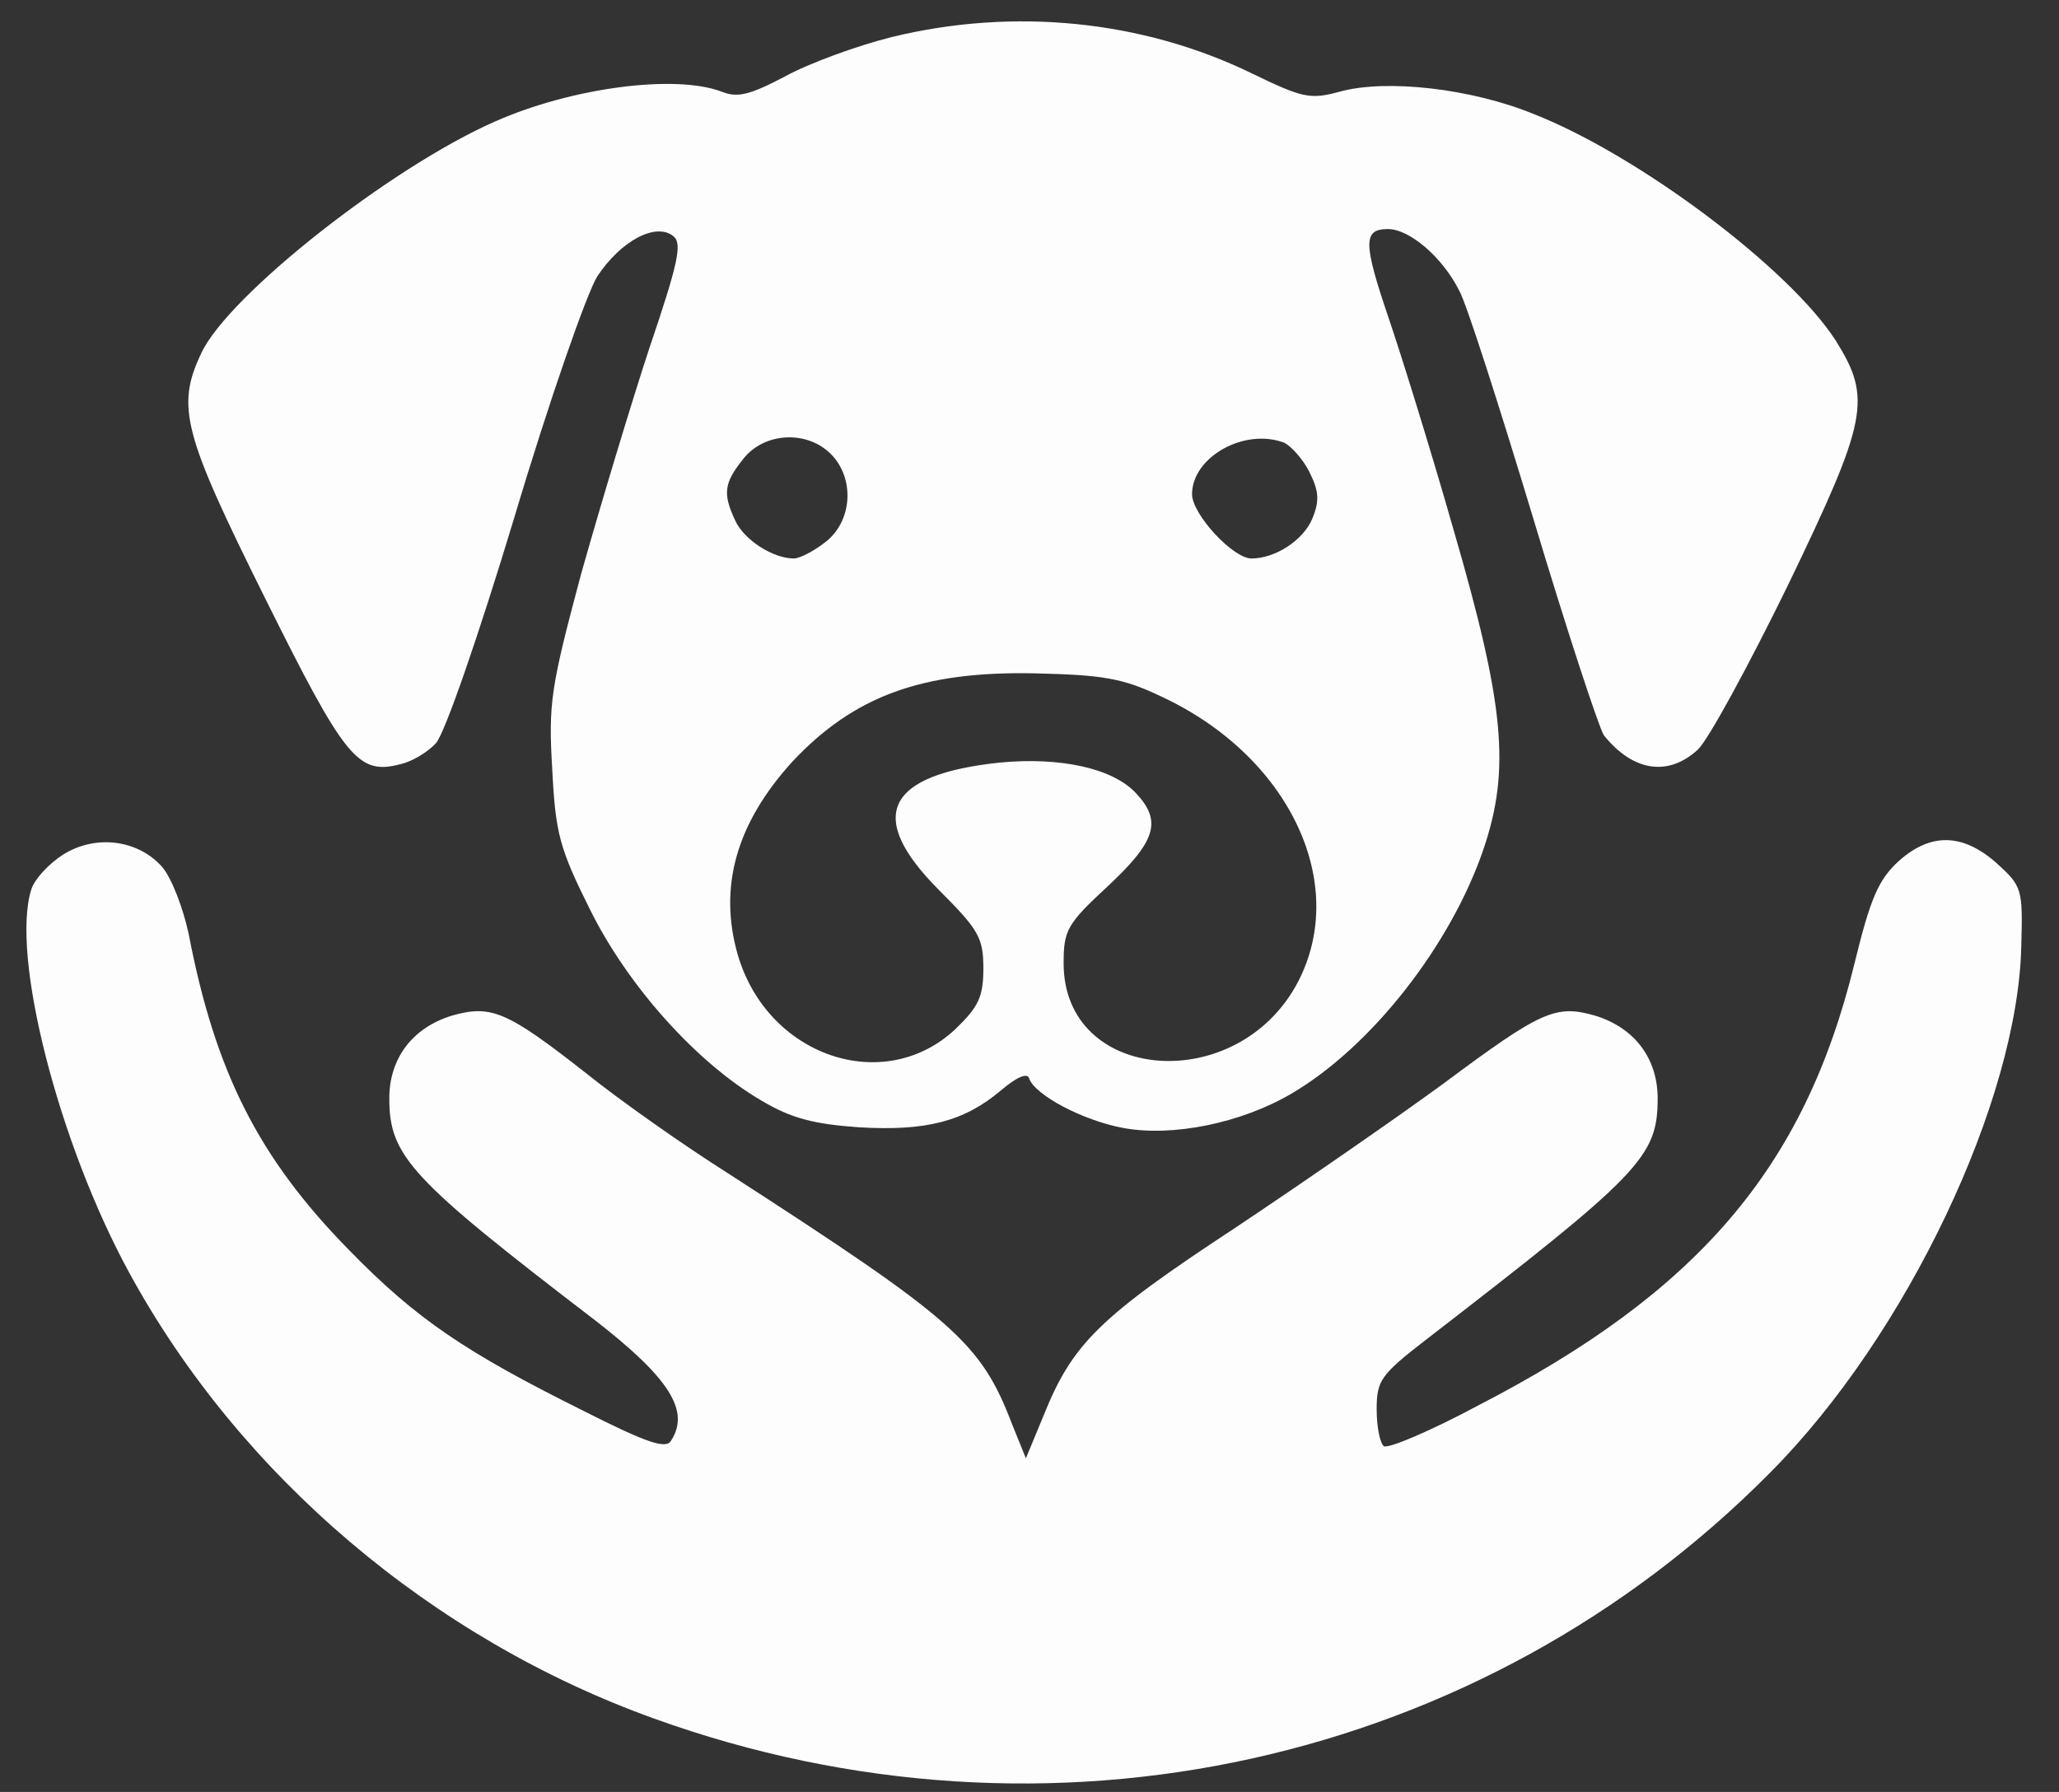 <svg width="54" height="47" viewBox="0 0 54 47" fill="none" xmlns="http://www.w3.org/2000/svg">
<rect x="0" y="0" width="54" height="47" fill="#333333" stroke="none"/>
<path d="M23.39 0.971C22.463 1.203 21.2 1.667 20.59 2.004C19.663 2.489 19.347 2.573 18.926 2.404C17.705 1.941 14.989 2.299 12.989 3.184C10.253 4.385 6 7.736 5.284 9.253C4.611 10.665 4.8 11.36 6.947 15.68C9.053 19.916 9.389 20.337 10.505 20.042C10.8 19.979 11.221 19.726 11.432 19.494C11.663 19.241 12.547 16.692 13.495 13.552C14.4 10.517 15.389 7.693 15.663 7.251C16.274 6.324 17.2 5.818 17.663 6.197C17.895 6.387 17.79 6.893 17.032 9.126C16.547 10.601 15.747 13.257 15.242 15.048C14.442 18.04 14.379 18.441 14.484 20.19C14.568 21.854 14.674 22.255 15.474 23.856C16.463 25.858 18.274 27.881 19.979 28.872C20.758 29.335 21.347 29.483 22.526 29.567C24.274 29.672 25.284 29.419 26.253 28.598C26.674 28.239 26.947 28.134 26.989 28.282C27.137 28.724 28.421 29.398 29.474 29.588C30.758 29.82 32.547 29.462 33.874 28.682C35.958 27.46 38.042 24.805 38.905 22.276C39.621 20.169 39.453 18.483 38.126 13.91C37.495 11.697 36.716 9.211 36.421 8.347C35.747 6.366 35.747 6.008 36.4 6.008C36.968 6.008 37.832 6.745 38.274 7.63C38.463 7.967 39.326 10.665 40.211 13.594C41.095 16.544 41.937 19.094 42.063 19.284C42.821 20.232 43.747 20.379 44.526 19.663C44.8 19.41 45.853 17.471 46.884 15.364C48.989 11.002 49.095 10.454 48.147 8.937C46.947 7.061 43.011 4.09 40.232 2.994C38.59 2.32 36.358 2.067 35.137 2.404C34.358 2.615 34.168 2.573 32.821 1.92C29.958 0.529 26.59 0.192 23.39 0.971ZM21.79 11.908C22.421 12.54 22.358 13.657 21.663 14.205C21.347 14.458 20.968 14.648 20.821 14.648C20.274 14.648 19.516 14.163 19.284 13.657C18.947 12.941 18.989 12.667 19.495 12.034C20.042 11.339 21.158 11.276 21.79 11.908ZM33.684 11.613C33.853 11.697 34.168 12.034 34.337 12.372C34.59 12.877 34.611 13.13 34.421 13.594C34.19 14.163 33.453 14.648 32.821 14.648C32.337 14.648 31.263 13.489 31.263 12.962C31.263 11.992 32.632 11.213 33.684 11.613ZM30.463 18.272C33.81 19.831 35.389 23.161 34.042 25.753C32.463 28.766 27.895 28.408 27.895 25.268C27.895 24.404 27.979 24.236 29.053 23.245C30.316 22.065 30.484 21.538 29.79 20.801C29.179 20.148 27.811 19.852 26.232 20C23.221 20.316 22.695 21.412 24.632 23.351C25.663 24.383 25.79 24.594 25.79 25.395C25.79 26.153 25.663 26.406 25.053 26.996C23.179 28.745 20.126 27.713 19.347 25.036C18.842 23.266 19.305 21.602 20.779 19.979C22.4 18.251 24.189 17.598 27.158 17.661C28.926 17.703 29.453 17.787 30.463 18.272Z" fill="#FDFDFD"/>
<path d="M1.642 22.423C1.284 22.655 0.905 23.056 0.821 23.329C0.274 25.058 1.537 29.988 3.389 33.381C6.295 38.713 11.347 42.99 17.158 45.077C27.495 48.806 38.842 46.299 46.442 38.607C50 35.025 52.926 28.872 53.011 24.805C53.053 23.308 53.032 23.245 52.358 22.634C51.474 21.854 50.632 21.833 49.789 22.592C49.263 23.077 49.053 23.561 48.632 25.289C47.326 30.621 44.547 33.887 38.737 36.879C37.516 37.533 36.421 37.996 36.295 37.933C36.19 37.849 36.105 37.427 36.105 36.964C36.105 36.205 36.211 36.057 37.41 35.13C43.032 30.789 43.474 30.347 43.474 28.808C43.474 27.755 42.863 26.954 41.832 26.638C40.8 26.343 40.421 26.512 37.874 28.408C36.695 29.272 34.232 30.979 32.4 32.201C28.842 34.54 28.126 35.236 27.368 37.132L26.905 38.249L26.547 37.364C25.726 35.215 25.053 34.624 19.116 30.789C17.916 30.031 16.21 28.829 15.326 28.113C13.305 26.533 12.884 26.343 11.853 26.638C10.821 26.954 10.21 27.755 10.21 28.808C10.21 30.326 10.758 30.916 15.6 34.624C17.558 36.142 18.105 37.006 17.6 37.785C17.474 38.017 16.968 37.849 15.305 37.006C12.21 35.467 10.926 34.603 9.158 32.791C6.779 30.368 5.642 28.113 4.947 24.488C4.8 23.814 4.505 23.035 4.253 22.739C3.621 22.023 2.505 21.875 1.642 22.423Z" fill="#FDFDFD"/>
</svg>
